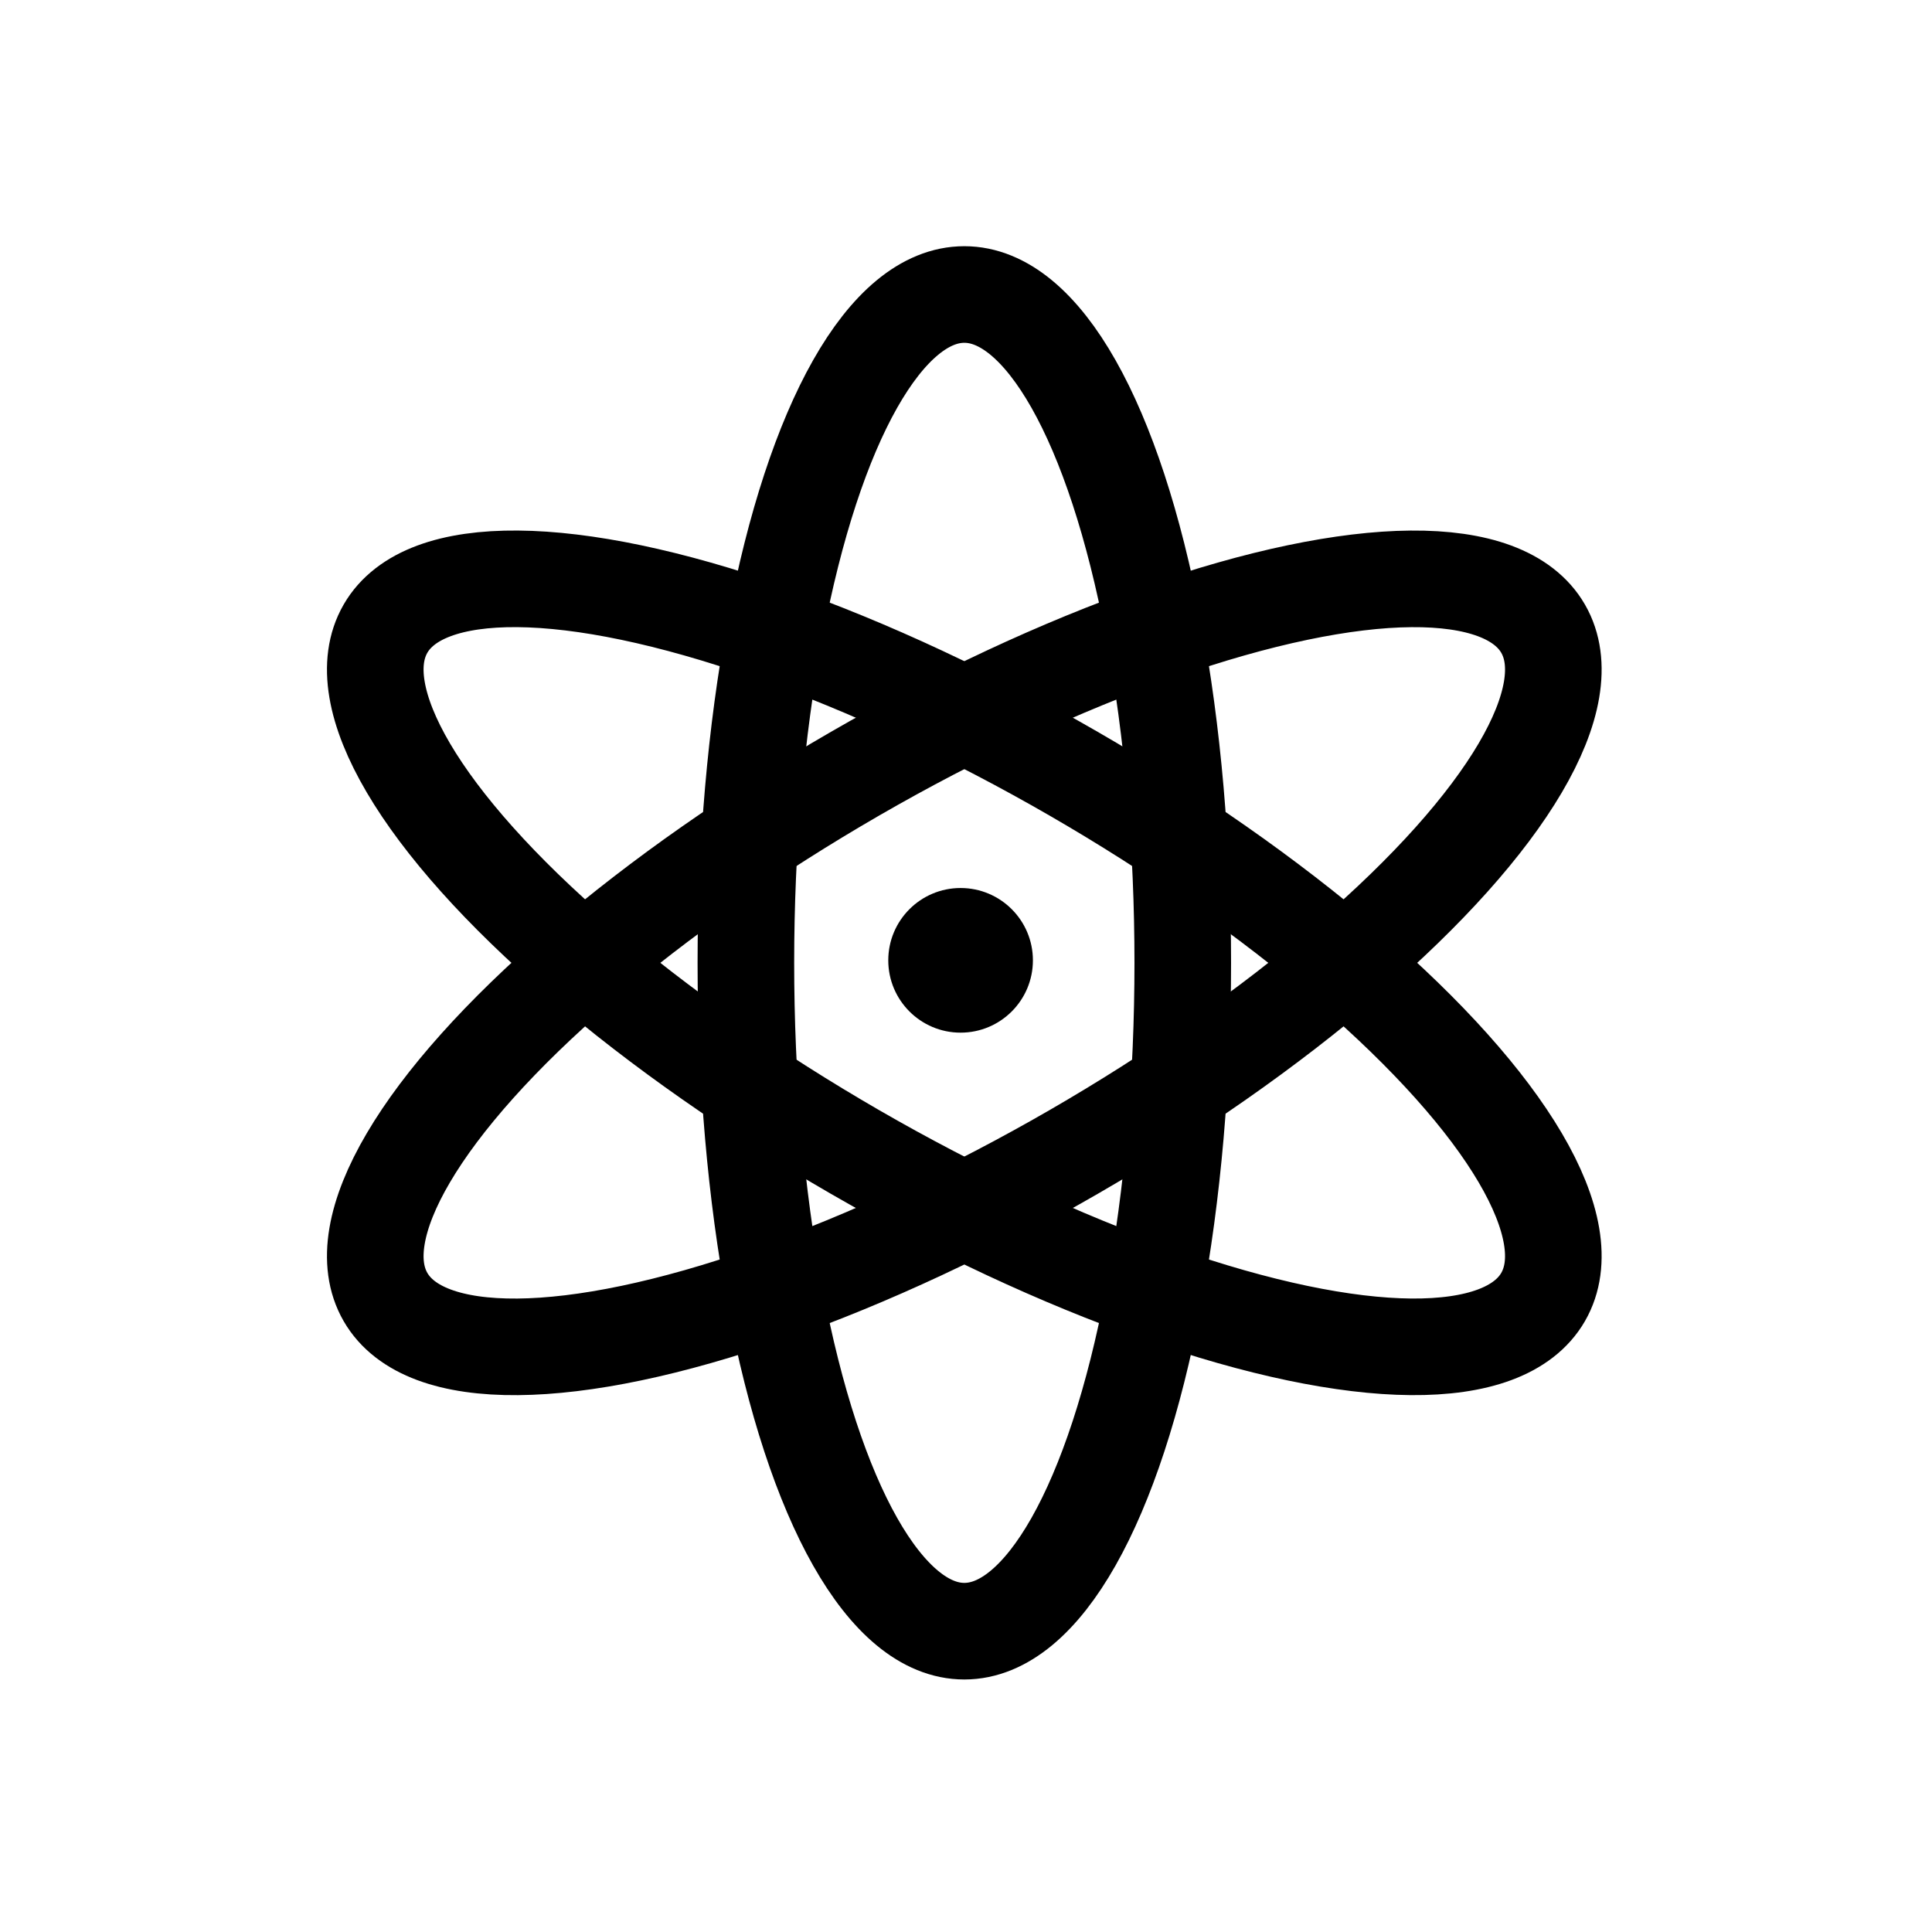 <?xml version="1.0" encoding="UTF-8" standalone="no"?>
<!-- Created with Inkscape (http://www.inkscape.org/) -->

<svg
   xmlns:dc="http://purl.org/dc/elements/1.1/"
   xmlns:cc="http://creativecommons.org/ns#"
   xmlns:rdf="http://www.w3.org/1999/02/22-rdf-syntax-ns#"
   xmlns:svg="http://www.w3.org/2000/svg"
   xmlns="http://www.w3.org/2000/svg"
   xmlns:sodipodi="http://sodipodi.sourceforge.net/DTD/sodipodi-0.dtd"
   xmlns:inkscape="http://www.inkscape.org/namespaces/inkscape"
   width="30"
   height="30"
   id="svg2985"
   version="1.1"
   inkscape:version="0.92.4 (5da689c313, 2019-01-14)"
   sodipodi:docname="Bonsai.Physics.svg">
  <defs
     id="defs2987" />
  <sodipodi:namedview
     id="base"
     pagecolor="#ffffff"
     bordercolor="#666666"
     borderopacity="1.0"
     inkscape:pageopacity="0.0"
     inkscape:pageshadow="2"
     inkscape:zoom="10.24"
     inkscape:cx="30.206161"
     inkscape:cy="32.982725"
     inkscape:document-units="mm"
     inkscape:current-layer="layer2"
     showgrid="false"
     inkscape:window-width="2048"
     inkscape:window-height="1017"
     inkscape:window-x="-8"
     inkscape:window-y="-8"
     inkscape:window-maximized="1"
     units="px"
     showguides="true"
     inkscape:guide-bbox="true">
    <sodipodi:guide
       orientation="1,0"
       position="16.455,9.473"
       id="guide2998"
       inkscape:locked="false" />
    <sodipodi:guide
       orientation="0,1"
       position="0.879,14.941"
       id="guide3000"
       inkscape:locked="false" />
    <sodipodi:guide
       orientation="0,1"
       position="21.786,21.683"
       id="guide3758"
       inkscape:locked="false" />
    <sodipodi:guide
       orientation="0,1"
       position="19.508,8.183"
       id="guide3760"
       inkscape:locked="false" />
    <sodipodi:guide
       orientation="1,0"
       position="25.584,16.745"
       id="guide3762"
       inkscape:locked="false" />
    <sodipodi:guide
       orientation="1,0"
       position="4.102,24.023"
       id="guide3764"
       inkscape:locked="false" />
  </sodipodi:namedview>
  <g
     inkscape:groupmode="layer"
     id="layer2"
     inkscape:label="Layer 1">
    <ellipse
       style="opacity:1;fill:none;fill-opacity:1;stroke:currentColor;stroke-width:1.5;stroke-linejoin:round;stroke-miterlimit:4;stroke-dasharray:none;stroke-opacity:1"
       id="path827"
       cx="20.443"
       cy="5.461"
       rx="10.378"
       ry="3.392"
       transform="rotate(30)" />
    <ellipse
       transform="rotate(-30)"
       ry="3.392"
       rx="10.378"
       cy="20.435"
       cx="5.492"
       id="ellipse829"
       style="opacity:1;fill:none;fill-opacity:1;stroke:currentColor;stroke-width:1.5;stroke-linejoin:round;stroke-miterlimit:4;stroke-dasharray:none;stroke-opacity:1" />
    <ellipse
       style="opacity:1;fill:none;fill-opacity:1;stroke:currentColor;stroke-width:1.5;stroke-linejoin:round;stroke-miterlimit:4;stroke-dasharray:none;stroke-opacity:1"
       id="ellipse831"
       cx="-14.951"
       cy="14.974"
       rx="10.378"
       ry="3.392"
       transform="rotate(-90)" />
    <circle
       style="opacity:1;fill-opacity:1;stroke:none;stroke-width:1.7;stroke-linejoin:round;stroke-miterlimit:4;stroke-dasharray:none;stroke-opacity:1"
       id="path1393"
       cx="14.916"
       cy="14.912"
       r="1.123" />
  </g>
</svg>
